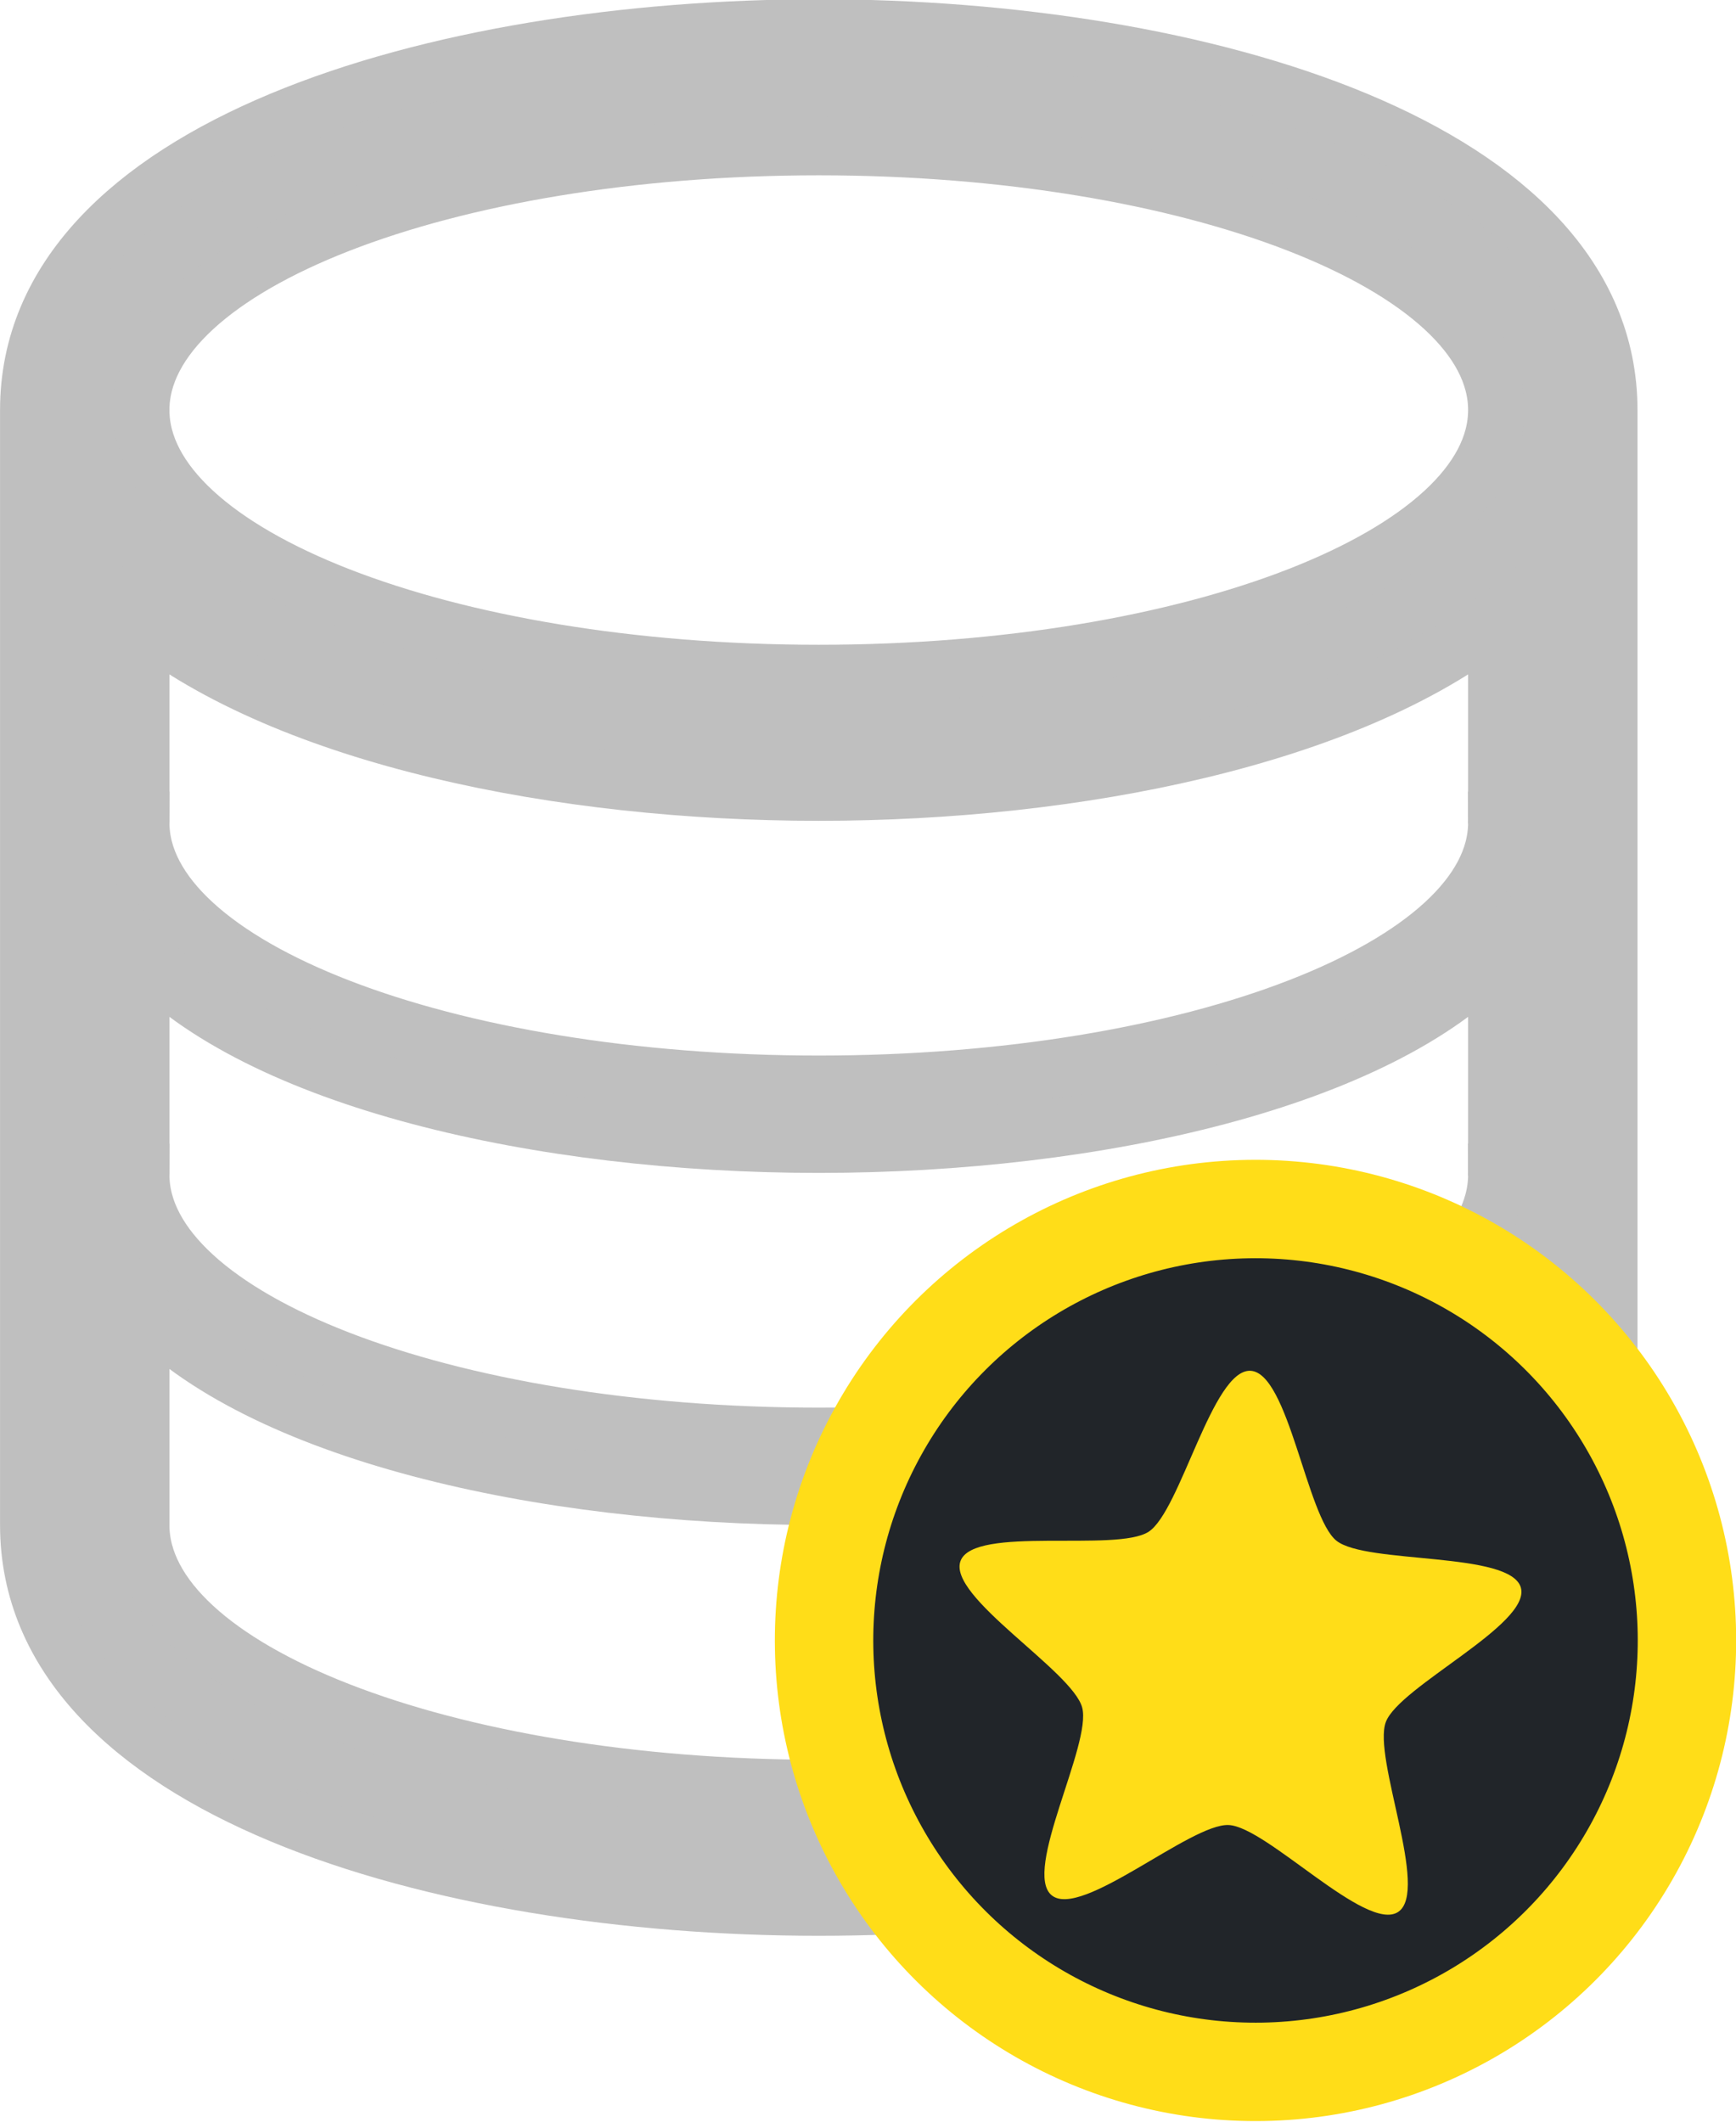 <svg width="10.055mm" height="12.29mm" version="1.1" viewBox="0 0 10.055 12.29" xmlns="http://www.w3.org/2000/svg"><g transform="translate(-99.44 -108.26)"><g transform="matrix(.064 0 0 .064 97.834 110.59)"><g transform="matrix(5.11 0 0 5.311 17.433 -33.817)" stroke="#000"><path d="m16 0c-6.744 0-14 2.033-14 6.5v19c0 4.465 7.256 6.5 14 6.5 6.743 0 14-2.035 14-6.5v-19c0-4.467-7.258-6.5-14-6.5zm12 25.5c0 2.484-5.373 4.5-12 4.5-6.628 0-12-2.016-12-4.5v-3.736c2.066 2.129 7.05 3.236 12 3.236s9.934-1.107 12-3.236zm0-6h-4e-3c0 0.01 4e-3 0.021 4e-3 0.031 0 2.469-5.373 4.469-12 4.469s-12-2-12-4.469c0-0.01 4e-3 -0.021 4e-3 -0.031h-4e-3v-3.736c2.066 2.129 7.05 3.236 12 3.236s9.934-1.107 12-3.236zm0-6h-4e-3c0 0.01 4e-3 0.021 4e-3 0.031 0 2.469-5.373 4.469-12 4.469s-12-2-12-4.469c0-0.01 4e-3 -0.021 4e-3 -0.031h-4e-3v-3.436c2.621 1.997 7.425 2.936 12 2.936s9.379-0.939 12-2.936zm-12-2.5c-6.628 0-12-2.016-12-4.5 0-2.486 5.372-4.5 12-4.5 6.627 0 12 2.014 12 4.5 0 2.484-5.373 4.5-12 4.5z" fill="#bfbfbf" stroke="#bfbfbf"/></g></g><circle transform="rotate(-31.014)" cx="30.78" cy="155.91" r="2.499" fill="#212529" stroke="#ffdd18" stroke-width=".57"/><path transform="matrix(.069 .04 -.04 .069 94.927 101.64)" d="m243.97 87.797c1.968 1.943-4.046 10.623-3.596 13.351 0.45 2.729 8.93 9.02 7.69 11.492-1.24 2.472-11.353-0.565-13.809 0.706-2.456 1.271-5.819 11.28-8.553 10.864-2.734-0.416-2.971-10.972-4.939-12.915-1.968-1.943-12.526-2.049-12.976-4.777-0.45-2.729 9.517-6.216 10.757-8.688 1.24-2.472-1.923-12.546 0.534-13.817s8.853 7.13 11.587 7.546c2.734 0.416 11.338-5.705 13.306-3.762z" fill="#ffdd18" stop-color="#000000"/></g></svg>
